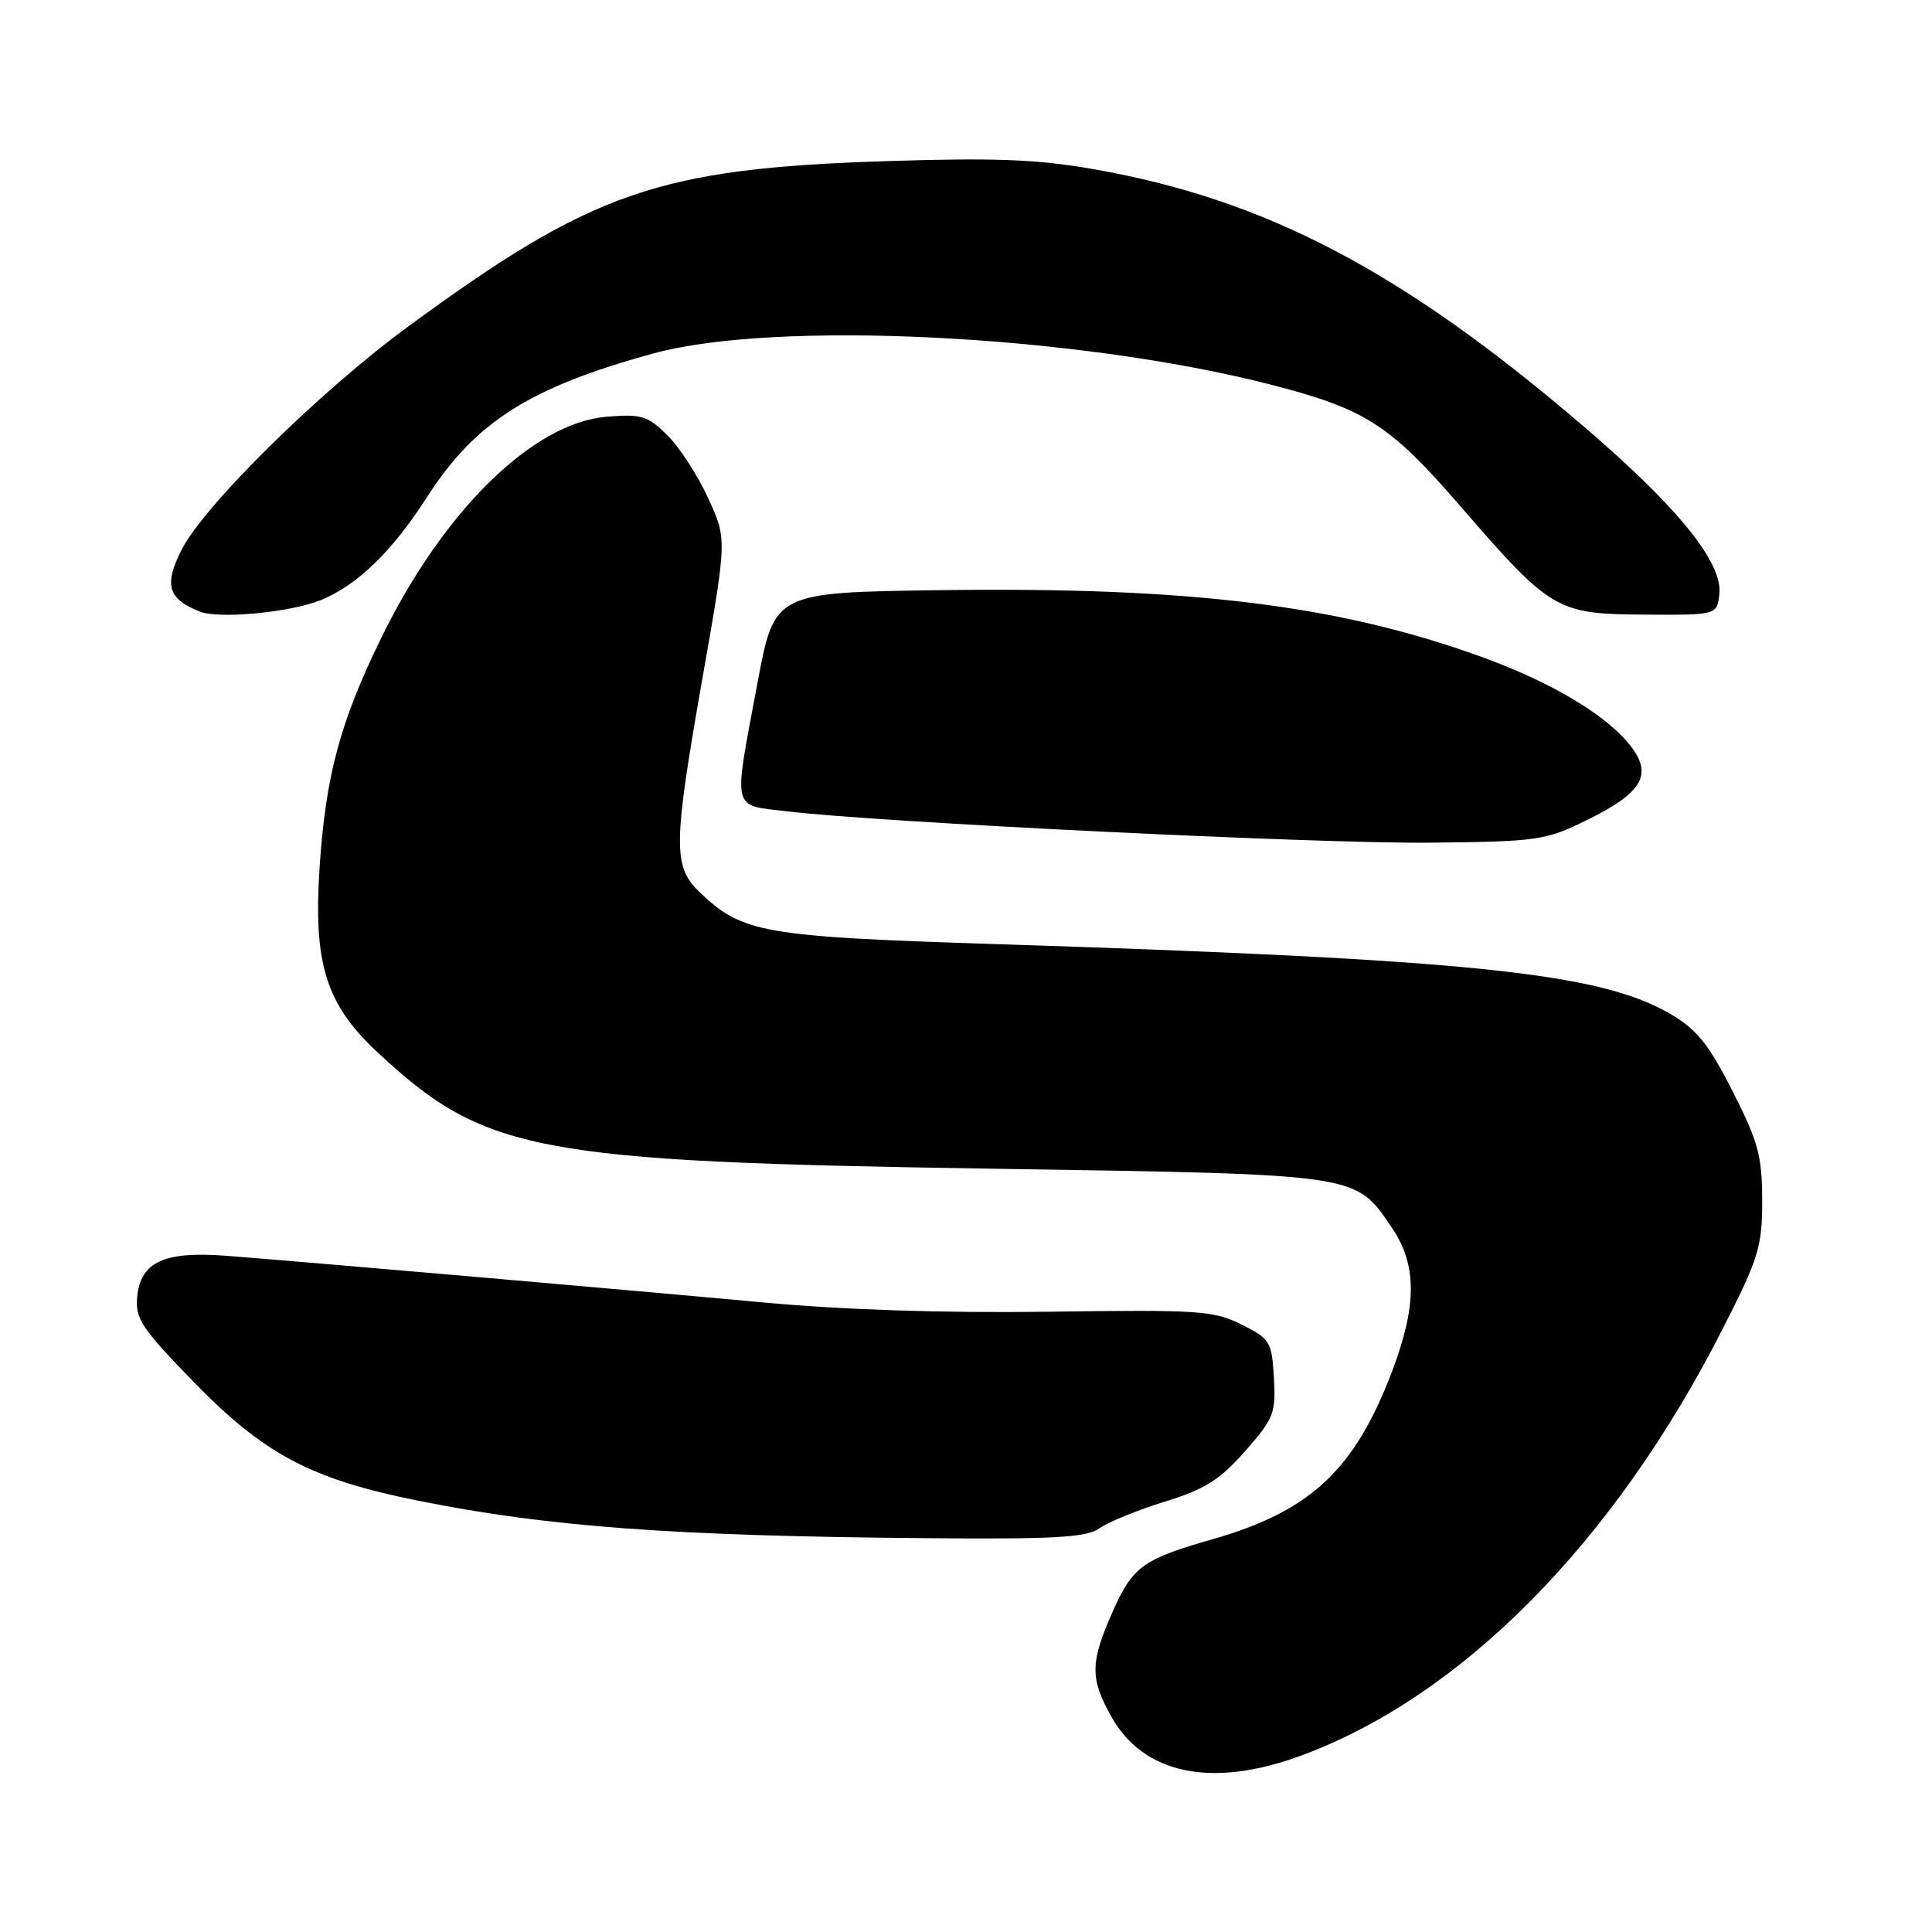 <?xml version="1.0" encoding="UTF-8" standalone="no"?>
<!DOCTYPE svg PUBLIC "-//W3C//DTD SVG 1.1//EN" "http://www.w3.org/Graphics/SVG/1.1/DTD/svg11.dtd" >
<svg xmlns="http://www.w3.org/2000/svg" xmlns:xlink="http://www.w3.org/1999/xlink" version="1.1" viewBox="0 0 256 256">
 <g >
 <path fill="currentColor"
d=" M 172.20 232.70 C 193.56 224.92 213.83 204.45 228.23 176.15 C 233.05 166.69 233.50 165.22 233.50 159.05 C 233.49 153.19 232.98 151.29 229.58 144.60 C 226.44 138.40 224.83 136.40 221.38 134.38 C 212.00 128.88 194.99 127.12 131.43 125.08 C 101.17 124.11 98.33 123.61 92.75 118.26 C 89.13 114.80 89.17 112.08 93.15 89.45 C 96.33 71.40 96.33 71.40 93.81 65.95 C 92.43 62.95 90.00 59.22 88.41 57.65 C 85.82 55.09 84.98 54.84 80.38 55.22 C 70.62 56.03 58.77 67.65 50.53 84.50 C 45.05 95.69 43.14 102.82 42.34 115.07 C 41.52 127.65 43.20 133.04 49.85 139.27 C 64.22 152.70 70.58 153.92 131.50 154.86 C 180.59 155.63 179.53 155.47 184.47 162.74 C 187.74 167.55 187.76 172.94 184.54 181.49 C 179.57 194.70 173.71 200.22 160.72 203.94 C 151.41 206.60 150.08 207.57 147.41 213.61 C 144.44 220.32 144.42 222.41 147.28 227.50 C 151.54 235.08 160.54 236.96 172.20 232.70 Z  M 145.72 202.49 C 146.90 201.65 150.80 200.07 154.37 198.97 C 159.64 197.34 161.64 196.08 164.98 192.29 C 168.79 187.96 169.07 187.24 168.80 182.56 C 168.52 177.76 168.29 177.40 164.50 175.50 C 160.81 173.66 158.84 173.53 139.00 173.81 C 125.11 174.00 111.66 173.56 101.00 172.57 C 84.64 171.05 42.50 167.38 30.00 166.40 C 21.78 165.76 18.63 167.20 18.18 171.82 C 17.90 174.72 18.74 175.99 25.66 183.11 C 35.03 192.73 41.23 196.01 55.50 198.87 C 72.63 202.30 89.08 203.52 122.03 203.81 C 139.85 203.97 143.93 203.74 145.72 202.49 Z  M 210.26 108.67 C 217.45 105.14 218.95 102.77 216.28 99.13 C 213.23 94.97 205.85 90.50 196.31 87.04 C 177.40 80.18 157.66 77.75 124.56 78.20 C 102.61 78.50 102.61 78.50 100.37 90.50 C 97.14 107.78 96.87 106.61 104.25 107.50 C 116.37 108.97 174.68 111.81 189.50 111.66 C 203.78 111.51 204.78 111.36 210.26 108.67 Z  M 42.50 79.52 C 47.33 77.56 51.97 73.06 56.56 65.90 C 62.98 55.90 70.17 51.33 86.59 46.83 C 102.88 42.38 142.53 44.36 168.17 50.91 C 180.91 54.17 184.10 56.21 193.47 67.03 C 205.53 80.95 206.24 81.37 217.92 81.44 C 227.50 81.50 227.50 81.50 227.82 78.73 C 228.30 74.54 222.29 67.13 209.55 56.25 C 185.67 35.83 167.59 26.37 144.81 22.40 C 137.48 21.11 131.68 20.89 117.50 21.35 C 87.25 22.32 78.51 25.34 54.00 43.33 C 42.37 51.86 27.04 66.98 24.07 72.83 C 21.70 77.52 22.23 79.34 26.47 81.04 C 28.99 82.05 38.48 81.15 42.50 79.52 Z "/>
</g>
</svg>